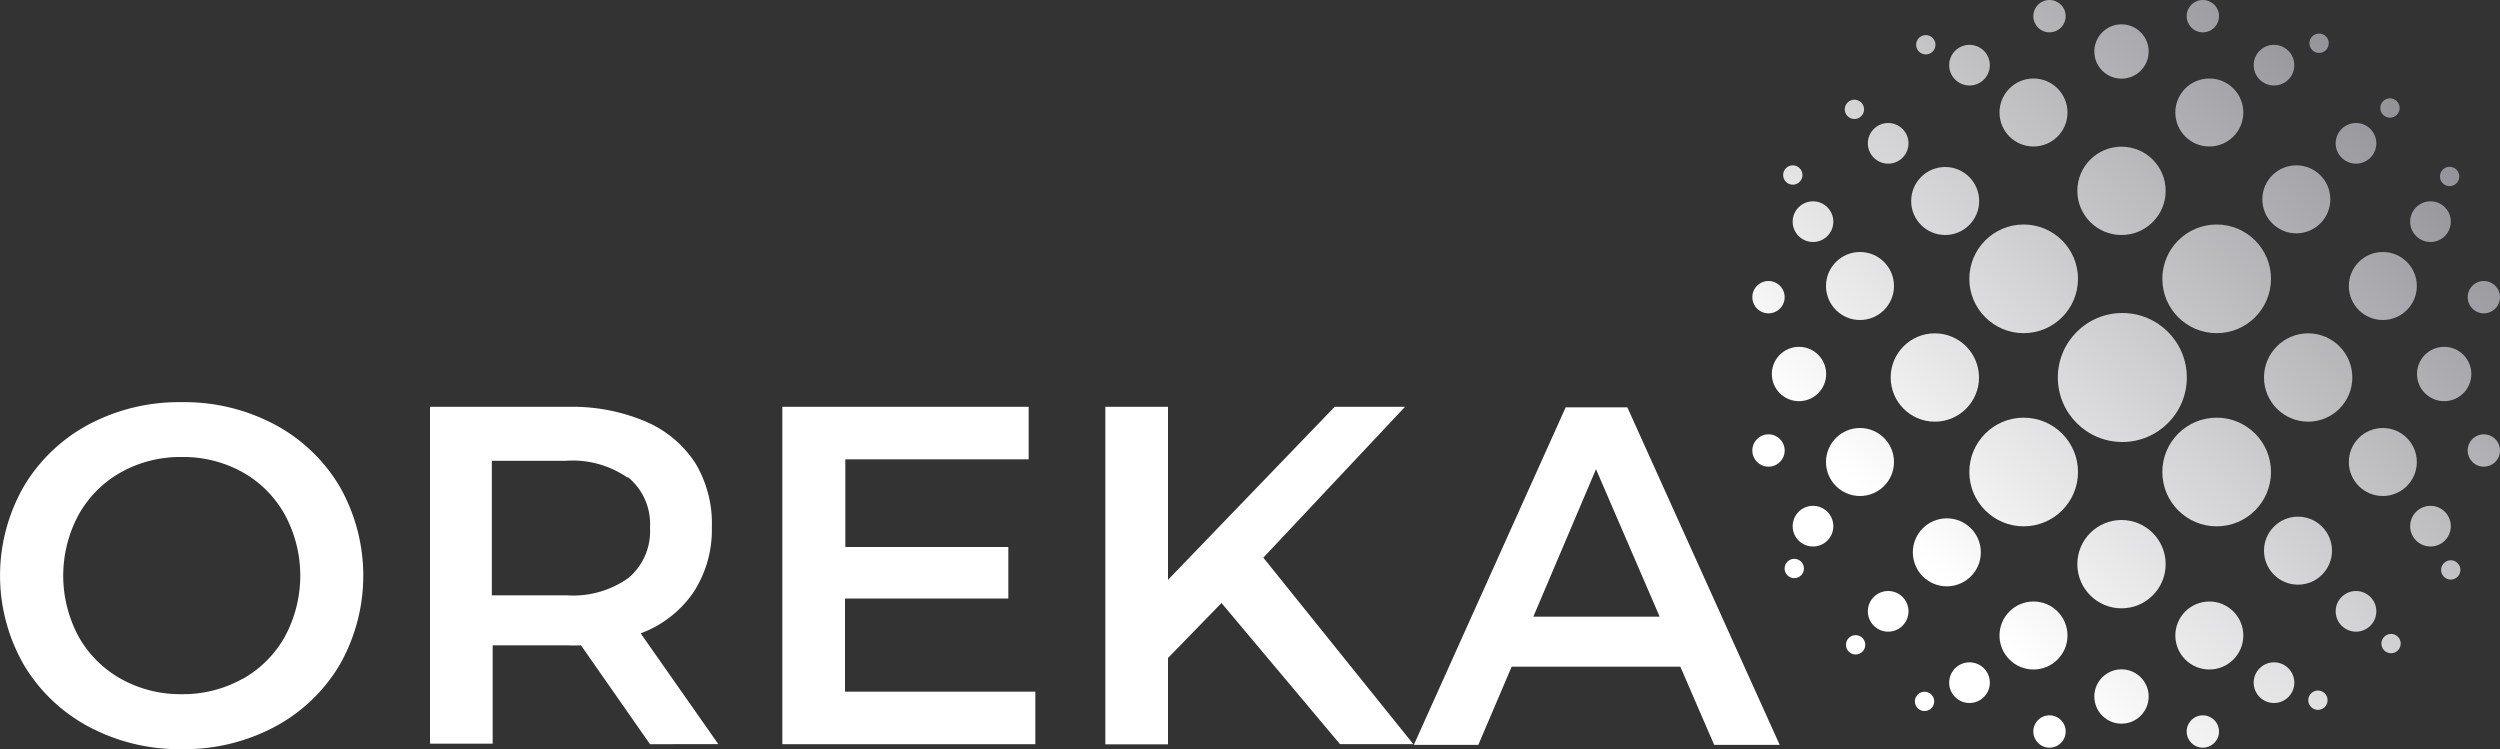 <svg xmlns="http://www.w3.org/2000/svg" xmlns:xlink="http://www.w3.org/1999/xlink" viewBox="0 0 150 44.94"><rect x="0" y="0" width="150" height="44.94" fill="#333333" stroke="none"/><defs><style>.cls-1{fill:#fff}.cls-2{fill:url(#Degradado_sin_nombre_9)}.cls-3{fill:url(#Degradado_sin_nombre_9-2)}.cls-4{fill:url(#Degradado_sin_nombre_9-3)}.cls-5{fill:url(#Degradado_sin_nombre_9-4)}.cls-6{fill:url(#Degradado_sin_nombre_9-5)}.cls-7{fill:url(#Degradado_sin_nombre_9-6)}.cls-8{fill:url(#Degradado_sin_nombre_9-7)}.cls-9{fill:url(#Degradado_sin_nombre_9-8)}.cls-10{fill:url(#Degradado_sin_nombre_9-9)}.cls-11{fill:url(#Degradado_sin_nombre_9-10)}.cls-12{fill:url(#Degradado_sin_nombre_9-11)}.cls-13{fill:url(#Degradado_sin_nombre_9-12)}.cls-14{fill:url(#Degradado_sin_nombre_9-13)}.cls-15{fill:url(#Degradado_sin_nombre_9-14)}.cls-16{fill:url(#Degradado_sin_nombre_9-15)}.cls-17{fill:url(#Degradado_sin_nombre_9-16)}.cls-18{fill:url(#Degradado_sin_nombre_9-17)}.cls-19{fill:url(#Degradado_sin_nombre_9-18)}.cls-20{fill:url(#Degradado_sin_nombre_9-19)}.cls-21{fill:url(#Degradado_sin_nombre_9-20)}.cls-22{fill:url(#Degradado_sin_nombre_9-21)}.cls-23{fill:url(#Degradado_sin_nombre_9-22)}.cls-24{fill:url(#Degradado_sin_nombre_9-23)}.cls-25{fill:url(#Degradado_sin_nombre_9-24)}.cls-26{fill:url(#Degradado_sin_nombre_9-25)}.cls-27{fill:url(#Degradado_sin_nombre_9-26)}.cls-28{fill:url(#Degradado_sin_nombre_9-27)}.cls-29{fill:url(#Degradado_sin_nombre_9-28)}.cls-30{fill:url(#Degradado_sin_nombre_9-29)}.cls-31{fill:url(#Degradado_sin_nombre_9-30)}.cls-32{fill:url(#Degradado_sin_nombre_9-31)}.cls-33{fill:url(#Degradado_sin_nombre_9-32)}.cls-34{fill:url(#Degradado_sin_nombre_9-33)}.cls-35{fill:url(#Degradado_sin_nombre_9-34)}.cls-36{fill:url(#Degradado_sin_nombre_9-35)}.cls-37{fill:url(#Degradado_sin_nombre_9-36)}.cls-38{fill:url(#Degradado_sin_nombre_9-37)}.cls-39{fill:url(#Degradado_sin_nombre_9-38)}.cls-40{fill:url(#Degradado_sin_nombre_9-39)}.cls-41{fill:url(#Degradado_sin_nombre_9-40)}.cls-42{fill:url(#Degradado_sin_nombre_9-41)}.cls-43{fill:url(#Degradado_sin_nombre_9-42)}.cls-44{fill:url(#Degradado_sin_nombre_9-43)}.cls-45{fill:url(#Degradado_sin_nombre_9-44)}.cls-46{fill:url(#Degradado_sin_nombre_9-45)}.cls-47{fill:url(#Degradado_sin_nombre_9-46)}.cls-48{fill:url(#Degradado_sin_nombre_9-47)}.cls-49{fill:url(#Degradado_sin_nombre_9-48)}.cls-50{fill:url(#Degradado_sin_nombre_9-49)}.cls-51{fill:url(#Degradado_sin_nombre_9-50)}.cls-52{fill:url(#Degradado_sin_nombre_9-51)}.cls-53{fill:url(#Degradado_sin_nombre_9-52)}.cls-54{fill:url(#Degradado_sin_nombre_9-53)}.cls-55{fill:url(#Degradado_sin_nombre_9-54)}.cls-56{fill:url(#Degradado_sin_nombre_9-55)}.cls-57{fill:url(#Degradado_sin_nombre_9-56)}.cls-58{fill:url(#Degradado_sin_nombre_9-57)}</style><linearGradient id="Degradado_sin_nombre_9" x1="128.57" y1="47.31" x2="157.53" y2="19.79" gradientUnits="userSpaceOnUse"><stop offset="0" stop-color="#fff"/><stop offset=".99" stop-color="#939297"/></linearGradient><linearGradient id="Degradado_sin_nombre_9-2" x1="124.2" y1="42.72" x2="153.16" y2="15.2" xlink:href="#Degradado_sin_nombre_9"/><linearGradient id="Degradado_sin_nombre_9-3" x1="107.14" y1="24.76" x2="136.09" y2="-2.76" xlink:href="#Degradado_sin_nombre_9"/><linearGradient id="Degradado_sin_nombre_9-4" x1="102.77" y1="20.17" x2="131.73" y2="-7.35" xlink:href="#Degradado_sin_nombre_9"/><linearGradient id="Degradado_sin_nombre_9-5" x1="115.67" y1="33.74" x2="144.63" y2="6.22" xlink:href="#Degradado_sin_nombre_9"/><linearGradient id="Degradado_sin_nombre_9-6" x1="129.33" y1="48.12" x2="158.29" y2="20.59" xlink:href="#Degradado_sin_nombre_9"/><linearGradient id="Degradado_sin_nombre_9-7" x1="101.99" y1="19.35" x2="130.94" y2="-8.18" xlink:href="#Degradado_sin_nombre_9"/><linearGradient id="Degradado_sin_nombre_9-8" x1="125.21" y1="43.77" x2="154.16" y2="16.25" xlink:href="#Degradado_sin_nombre_9"/><linearGradient id="Degradado_sin_nombre_9-9" x1="105.88" y1="23.44" x2="134.83" y2="-4.08" xlink:href="#Degradado_sin_nombre_9"/><linearGradient id="Degradado_sin_nombre_9-10" x1="125.86" y1="44.46" x2="154.82" y2="16.94" xlink:href="#Degradado_sin_nombre_9"/><linearGradient id="Degradado_sin_nombre_9-11" x1="125.88" y1="44.48" x2="154.83" y2="16.96" xlink:href="#Degradado_sin_nombre_9"/><linearGradient id="Degradado_sin_nombre_9-12" x1="120.87" y1="39.21" x2="149.82" y2="11.69" xlink:href="#Degradado_sin_nombre_9"/><linearGradient id="Degradado_sin_nombre_9-13" x1="105.2" y1="22.73" x2="134.16" y2="-4.8" xlink:href="#Degradado_sin_nombre_9"/><linearGradient id="Degradado_sin_nombre_9-14" x1="110.21" y1="28" x2="139.17" y2=".47" xlink:href="#Degradado_sin_nombre_9"/><linearGradient id="Degradado_sin_nombre_9-15" x1="105.34" y1="22.87" x2="134.29" y2="-4.65" xlink:href="#Degradado_sin_nombre_9"/><linearGradient id="Degradado_sin_nombre_9-16" x1="120.97" y1="39.31" x2="149.92" y2="11.79" xlink:href="#Degradado_sin_nombre_9"/><linearGradient id="Degradado_sin_nombre_9-17" x1="110.34" y1="28.13" x2="139.29" y2=".61" xlink:href="#Degradado_sin_nombre_9"/><linearGradient id="Degradado_sin_nombre_9-18" x1="115.4" y1="33.46" x2="144.36" y2="5.94" xlink:href="#Degradado_sin_nombre_9"/><linearGradient id="Degradado_sin_nombre_9-19" x1="121.19" y1="39.55" x2="150.14" y2="12.02" xlink:href="#Degradado_sin_nombre_9"/><linearGradient id="Degradado_sin_nombre_9-20" x1="109.9" y1="27.67" x2="138.86" y2=".15" xlink:href="#Degradado_sin_nombre_9"/><linearGradient id="Degradado_sin_nombre_9-21" x1="115.69" y1="33.76" x2="144.64" y2="6.24" xlink:href="#Degradado_sin_nombre_9"/><linearGradient id="Degradado_sin_nombre_9-22" x1="110.06" y1="27.84" x2="139.01" y2=".31" xlink:href="#Degradado_sin_nombre_9"/><linearGradient id="Degradado_sin_nombre_9-23" x1="121.24" y1="39.6" x2="150.2" y2="12.08" xlink:href="#Degradado_sin_nombre_9"/><linearGradient id="Degradado_sin_nombre_9-24" x1="115.29" y1="33.34" x2="144.24" y2="5.82" xlink:href="#Degradado_sin_nombre_9"/><linearGradient id="Degradado_sin_nombre_9-25" x1="115.91" y1="33.99" x2="144.86" y2="6.47" xlink:href="#Degradado_sin_nombre_9"/><linearGradient id="Degradado_sin_nombre_9-26" x1="124.73" y1="43.27" x2="153.68" y2="15.75" xlink:href="#Degradado_sin_nombre_9"/><linearGradient id="Degradado_sin_nombre_9-27" x1="106.36" y1="23.94" x2="135.31" y2="-3.58" xlink:href="#Degradado_sin_nombre_9"/><linearGradient id="Degradado_sin_nombre_9-28" x1="110.73" y1="28.54" x2="139.68" y2="1.02" xlink:href="#Degradado_sin_nombre_9"/><linearGradient id="Degradado_sin_nombre_9-29" x1="120.35" y1="38.66" x2="149.3" y2="11.14" xlink:href="#Degradado_sin_nombre_9"/><linearGradient id="Degradado_sin_nombre_9-30" x1="105.46" y1="23" x2="134.41" y2="-4.53" xlink:href="#Degradado_sin_nombre_9"/><linearGradient id="Degradado_sin_nombre_9-31" x1="125.62" y1="44.21" x2="154.58" y2="16.69" xlink:href="#Degradado_sin_nombre_9"/><linearGradient id="Degradado_sin_nombre_9-32" x1="116.01" y1="34.1" x2="144.96" y2="6.57" xlink:href="#Degradado_sin_nombre_9"/><linearGradient id="Degradado_sin_nombre_9-33" x1="111.32" y1="29.16" x2="140.27" y2="1.64" xlink:href="#Degradado_sin_nombre_9"/><linearGradient id="Degradado_sin_nombre_9-34" x1="120.46" y1="38.78" x2="149.42" y2="11.26" xlink:href="#Degradado_sin_nombre_9"/><linearGradient id="Degradado_sin_nombre_9-35" x1="110.63" y1="28.44" x2="139.59" y2=".92" xlink:href="#Degradado_sin_nombre_9"/><linearGradient id="Degradado_sin_nombre_9-36" x1="119.78" y1="38.06" x2="148.73" y2="10.54" xlink:href="#Degradado_sin_nombre_9"/><linearGradient id="Degradado_sin_nombre_9-37" x1="115.31" y1="33.37" x2="144.27" y2="5.84" xlink:href="#Degradado_sin_nombre_9"/><linearGradient id="Degradado_sin_nombre_9-38" x1="101.96" y1="19.31" x2="130.91" y2="-8.21" xlink:href="#Degradado_sin_nombre_9"/><linearGradient id="Degradado_sin_nombre_9-39" x1="102.19" y1="19.56" x2="131.14" y2="-7.96" xlink:href="#Degradado_sin_nombre_9"/><linearGradient id="Degradado_sin_nombre_9-40" x1="128.91" y1="47.66" x2="157.86" y2="20.14" xlink:href="#Degradado_sin_nombre_9"/><linearGradient id="Degradado_sin_nombre_9-41" x1="129.14" y1="47.91" x2="158.09" y2="20.39" xlink:href="#Degradado_sin_nombre_9"/><linearGradient id="Degradado_sin_nombre_9-42" x1="107.78" y1="25.44" x2="136.74" y2="-2.08" xlink:href="#Degradado_sin_nombre_9"/><linearGradient id="Degradado_sin_nombre_9-43" x1="103.19" y1="20.61" x2="132.14" y2="-6.91" xlink:href="#Degradado_sin_nombre_9"/><linearGradient id="Degradado_sin_nombre_9-44" x1="128.15" y1="46.87" x2="157.11" y2="19.35" xlink:href="#Degradado_sin_nombre_9"/><linearGradient id="Degradado_sin_nombre_9-45" x1="123.56" y1="42.04" x2="152.51" y2="14.52" xlink:href="#Degradado_sin_nombre_9"/><linearGradient id="Degradado_sin_nombre_9-46" x1="100.01" y1="17.26" x2="128.96" y2="-10.26" gradientTransform="rotate(44.99 111.261 6.558)" xlink:href="#Degradado_sin_nombre_9"/><linearGradient id="Degradado_sin_nombre_9-47" x1="131.3" y1="50.19" x2="160.26" y2="22.66" gradientTransform="rotate(44.99 143.473 38.608)" xlink:href="#Degradado_sin_nombre_9"/><linearGradient id="Degradado_sin_nombre_9-48" x1="130.91" y1="49.77" x2="159.86" y2="22.25" gradientTransform="rotate(45 139.08 42.009)" xlink:href="#Degradado_sin_nombre_9"/><linearGradient id="Degradado_sin_nombre_9-49" x1="130.79" y1="49.66" x2="159.75" y2="22.12" gradientTransform="rotate(45 147.057 34.193)" xlink:href="#Degradado_sin_nombre_9"/><linearGradient id="Degradado_sin_nombre_9-50" x1="100.22" y1="17.49" x2="129.17" y2="-10.03" gradientTransform="rotate(45 107.572 10.498)" xlink:href="#Degradado_sin_nombre_9"/><linearGradient id="Degradado_sin_nombre_9-51" x1="100.11" y1="17.37" x2="129.07" y2="-10.16" gradientTransform="rotate(45 115.554 2.694)" xlink:href="#Degradado_sin_nombre_9"/><linearGradient id="Degradado_sin_nombre_9-52" x1="116.09" y1="34.18" x2="145.05" y2="6.65" gradientTransform="rotate(45 111.344 38.69)" xlink:href="#Degradado_sin_nombre_9"/><linearGradient id="Degradado_sin_nombre_9-53" x1="115.22" y1="33.27" x2="144.17" y2="5.74" gradientTransform="rotate(44.99 143.393 6.477)" xlink:href="#Degradado_sin_nombre_9"/><linearGradient id="Degradado_sin_nombre_9-54" x1="118.96" y1="37.21" x2="147.92" y2="9.68" gradientTransform="rotate(45.01 146.987 10.591)" xlink:href="#Degradado_sin_nombre_9"/><linearGradient id="Degradado_sin_nombre_9-55" x1="111.27" y1="29.11" x2="140.23" y2="1.59" gradientTransform="rotate(44.99 139.145 2.606)" xlink:href="#Degradado_sin_nombre_9"/><linearGradient id="Degradado_sin_nombre_9-56" x1="119.74" y1="38.02" x2="148.7" y2="10.5" gradientTransform="rotate(45.01 115.468 42.088)" xlink:href="#Degradado_sin_nombre_9"/><linearGradient id="Degradado_sin_nombre_9-57" x1="112.05" y1="29.93" x2="141.01" y2="2.41" gradientTransform="rotate(44.99 107.649 34.108)" xlink:href="#Degradado_sin_nombre_9"/></defs><title>Recurso 2</title><g id="Capa_2" data-name="Capa 2"><g id="Capa_1-2" data-name="Capa 1"><path class="cls-1" d="M5.32 43.6a10 10 0 0 1-3.9-3.73 10.75 10.75 0 0 1 0-10.67 10 10 0 0 1 3.9-3.73 11.54 11.54 0 0 1 5.58-1.34 11.54 11.54 0 0 1 5.58 1.34 10 10 0 0 1 3.9 3.72 10.81 10.81 0 0 1 0 10.7 10 10 0 0 1-3.9 3.72 11.54 11.54 0 0 1-5.58 1.34 11.54 11.54 0 0 1-5.58-1.35zm9.23-2.86a6.59 6.59 0 0 0 2.54-2.54 7.69 7.69 0 0 0 0-7.32 6.59 6.59 0 0 0-2.54-2.55 7.3 7.3 0 0 0-3.64-.91 7.3 7.3 0 0 0-3.64.91 6.59 6.59 0 0 0-2.55 2.55 7.69 7.69 0 0 0 0 7.32 6.59 6.59 0 0 0 2.55 2.54 7.3 7.3 0 0 0 3.64.91 7.3 7.3 0 0 0 3.64-.92zM39 44.65l-4.14-5.93a7.71 7.71 0 0 1-.78 0h-4.52v5.9H25.8V24.41h8.33a11.21 11.21 0 0 1 4.58.87 6.67 6.67 0 0 1 3 2.49 7 7 0 0 1 1 3.85 6.86 6.86 0 0 1-1.11 3.93A6.63 6.63 0 0 1 38.44 38l4.66 6.65zm-1.36-16a5.78 5.78 0 0 0-3.73-1h-4.4v8.07H34a5.72 5.72 0 0 0 3.73-1.06 3.67 3.67 0 0 0 1.27-3 3.63 3.63 0 0 0-1.32-3.03zM62.12 41.5v3.15H46.94V24.41h14.78v3.15h-11v5.26h9.78v3.09h-9.8v5.59zm11.17-5.32l-3.21 3.3v5.18h-3.76V24.41h3.76v10.38l10-10.38h4.22l-8.5 9.05 9 11.19h-4.4zM100.82 40H90.7l-2 4.69h-3.87l9.11-20.25h3.7l9.14 20.25h-3.93zm-1.24-3l-3.82-8.85L92 37z"/><g id="_Grupo_" data-name="&lt;Grupo&gt;"><circle id="_Trazado_" data-name="&lt;Trazado&gt;" class="cls-2" cx="132.17" cy="43.89" r=".97"/><circle id="_Trazado_2" data-name="&lt;Trazado&gt;" class="cls-3" cx="122.97" cy="43.89" r=".97"/><circle id="_Trazado_3" data-name="&lt;Trazado&gt;" class="cls-4" cx="132.17" cy=".97" r=".97"/><circle id="_Trazado_4" data-name="&lt;Trazado&gt;" class="cls-5" cx="122.97" cy=".97" r=".97"/><g id="_Grupo_2" data-name="&lt;Grupo&gt;"><circle id="_Trazado_5" data-name="&lt;Trazado&gt;" class="cls-6" cx="127.34" cy="22.65" r="3.87"/><circle id="_Trazado_6" data-name="&lt;Trazado&gt;" class="cls-7" cx="141.36" cy="36.68" r="1.22"/><circle id="_Trazado_7" data-name="&lt;Trazado&gt;" class="cls-8" cx="113.29" cy="8.6" r="1.22"/><circle id="_Trazado_8" data-name="&lt;Trazado&gt;" class="cls-9" cx="127.29" cy="41.79" r="1.63"/><circle id="_Trazado_9" data-name="&lt;Trazado&gt;" class="cls-10" cx="127.29" cy="3.09" r="1.63"/><circle id="_Trazado_10" data-name="&lt;Trazado&gt;" class="cls-11" cx="137.88" cy="33.04" r="2.04"/><circle id="_Trazado_11" data-name="&lt;Trazado&gt;" class="cls-12" cx="132.56" cy="38.13" r="2.04"/><circle id="_Trazado_12" data-name="&lt;Trazado&gt;" class="cls-13" cx="122.01" cy="38.13" r="2.04"/><circle id="_Trazado_13" data-name="&lt;Trazado&gt;" class="cls-14" cx="122.01" cy="6.75" r="2.04"/><circle id="_Trazado_14" data-name="&lt;Trazado&gt;" class="cls-15" cx="132.56" cy="6.75" r="2.04"/><circle id="_Trazado_15" data-name="&lt;Trazado&gt;" class="cls-16" cx="116.71" cy="12.06" r="2.04"/><circle id="_Trazado_16" data-name="&lt;Trazado&gt;" class="cls-17" cx="138.49" cy="22.65" r="2.65"/><circle id="_Trazado_17" data-name="&lt;Trazado&gt;" class="cls-18" cx="116.09" cy="22.65" r="2.65"/><circle id="_Trazado_18" data-name="&lt;Trazado&gt;" class="cls-19" cx="133" cy="16.73" r="3.26"/><circle id="_Trazado_19" data-name="&lt;Trazado&gt;" class="cls-20" cx="133" cy="28.32" r="3.26"/><circle id="_Trazado_20" data-name="&lt;Trazado&gt;" class="cls-21" cx="121.42" cy="16.73" r="3.26"/><circle id="_Trazado_21" data-name="&lt;Trazado&gt;" class="cls-22" cx="121.42" cy="28.32" r="3.26"/><circle id="_Trazado_22" data-name="&lt;Trazado&gt;" class="cls-23" cx="127.29" cy="11.45" r="2.65"/><circle id="_Trazado_23" data-name="&lt;Trazado&gt;" class="cls-24" cx="127.29" cy="33.85" r="2.65"/><circle id="_Trazado_24" data-name="&lt;Trazado&gt;" class="cls-25" cx="137.78" cy="11.96" r="2.04"/><circle id="_Trazado_25" data-name="&lt;Trazado&gt;" class="cls-26" cx="116.81" cy="33.14" r="2.04"/><circle id="_Trazado_26" data-name="&lt;Trazado&gt;" class="cls-27" cx="146.65" cy="22.44" r="1.63"/><circle id="_Trazado_27" data-name="&lt;Trazado&gt;" class="cls-28" cx="107.94" cy="22.44" r="1.63"/><circle id="_Trazado_28" data-name="&lt;Trazado&gt;" class="cls-29" cx="111.6" cy="27.72" r="2.04"/><circle id="_Trazado_29" data-name="&lt;Trazado&gt;" class="cls-30" cx="142.97" cy="17.16" r="2.04"/><circle id="_Trazado_30" data-name="&lt;Trazado&gt;" class="cls-31" cx="111.6" cy="17.16" r="2.04"/><circle id="_Trazado_31" data-name="&lt;Trazado&gt;" class="cls-32" cx="142.97" cy="27.72" r="2.04"/><circle id="_Trazado_32" data-name="&lt;Trazado&gt;" class="cls-33" cx="113.29" cy="36.68" r="1.22"/><circle id="_Trazado_33" data-name="&lt;Trazado&gt;" class="cls-34" cx="108.78" cy="31.57" r="1.22"/><circle id="_Trazado_34" data-name="&lt;Trazado&gt;" class="cls-35" cx="118.17" cy="40.96" r="1.22"/><circle id="_Trazado_35" data-name="&lt;Trazado&gt;" class="cls-36" cx="136.44" cy="3.91" r="1.22"/><circle id="_Trazado_36" data-name="&lt;Trazado&gt;" class="cls-37" cx="145.83" cy="13.3" r="1.22"/><circle id="_Trazado_37" data-name="&lt;Trazado&gt;" class="cls-38" cx="141.36" cy="8.6" r="1.22"/><circle id="_Trazado_38" data-name="&lt;Trazado&gt;" class="cls-39" cx="118.17" cy="3.91" r="1.22"/><circle id="_Trazado_39" data-name="&lt;Trazado&gt;" class="cls-40" cx="108.78" cy="13.3" r="1.22"/><circle id="_Trazado_40" data-name="&lt;Trazado&gt;" class="cls-41" cx="145.83" cy="31.57" r="1.22"/><circle id="_Trazado_41" data-name="&lt;Trazado&gt;" class="cls-42" cx="136.44" cy="40.96" r="1.22"/></g><circle id="_Trazado_42" data-name="&lt;Trazado&gt;" class="cls-43" cx="106.11" cy="27.03" r=".97"/><circle id="_Trazado_43" data-name="&lt;Trazado&gt;" class="cls-44" cx="106.11" cy="17.83" r=".97"/><circle id="_Trazado_44" data-name="&lt;Trazado&gt;" class="cls-45" cx="149.03" cy="27.03" r=".97"/><circle id="_Trazado_45" data-name="&lt;Trazado&gt;" class="cls-46" cx="149.03" cy="17.83" r=".97"/><circle id="_Trazado_46" data-name="&lt;Trazado&gt;" class="cls-47" cx="111.26" cy="6.56" r=".58" transform="rotate(-44.99 111.263 6.555)"/><circle id="_Trazado_47" data-name="&lt;Trazado&gt;" class="cls-48" cx="143.47" cy="38.61" r=".58" transform="rotate(-44.99 143.473 38.621)"/><circle id="_Trazado_48" data-name="&lt;Trazado&gt;" class="cls-49" cx="139.07" cy="42" r=".58" transform="rotate(-45 139.086 41.999)"/><circle id="_Trazado_49" data-name="&lt;Trazado&gt;" class="cls-50" cx="147.05" cy="34.19" r=".58" transform="rotate(-45 147.055 34.198)"/><circle id="_Trazado_50" data-name="&lt;Trazado&gt;" class="cls-51" cx="107.57" cy="10.5" r=".58" transform="rotate(-45 107.57 10.503)"/><circle id="_Trazado_51" data-name="&lt;Trazado&gt;" class="cls-52" cx="115.55" cy="2.69" r=".58" transform="rotate(-45 115.544 2.69)"/><circle id="_Trazado_52" data-name="&lt;Trazado&gt;" class="cls-53" cx="111.34" cy="38.69" r=".58" transform="rotate(-45 111.337 38.693)"/><circle id="_Trazado_53" data-name="&lt;Trazado&gt;" class="cls-54" cx="143.4" cy="6.48" r=".58" transform="rotate(-44.99 143.4 6.483)"/><circle id="_Trazado_54" data-name="&lt;Trazado&gt;" class="cls-55" cx="146.97" cy="10.58" r=".58" transform="rotate(-45.01 146.984 10.575)"/><circle id="_Trazado_55" data-name="&lt;Trazado&gt;" class="cls-56" cx="139.16" cy="2.6" r=".58" transform="rotate(-44.99 139.147 2.614)"/><circle id="_Trazado_56" data-name="&lt;Trazado&gt;" class="cls-57" cx="115.47" cy="42.09" r=".58" transform="rotate(-45.01 115.463 42.083)"/><circle id="_Trazado_57" data-name="&lt;Trazado&gt;" class="cls-58" cx="107.66" cy="34.11" r=".58" transform="rotate(-44.99 107.658 34.115)"/></g></g></g></svg>